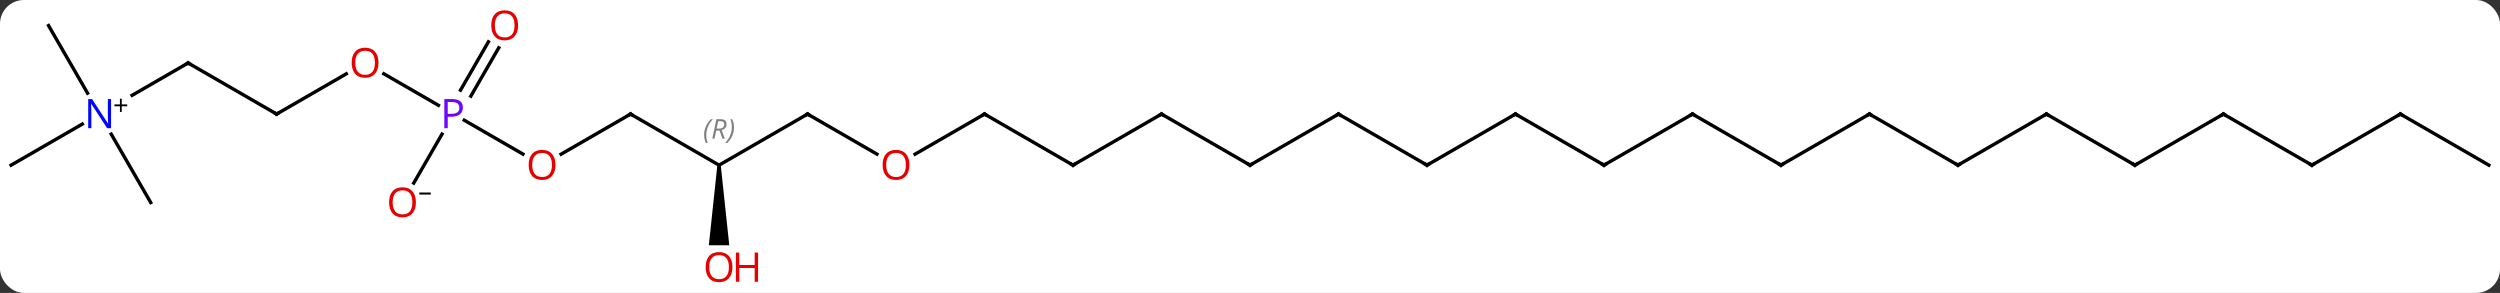 <svg width="734" viewBox="0 0 734 86" style="fill-opacity:1; color-rendering:auto; color-interpolation:auto; text-rendering:auto; stroke:black; stroke-linecap:square; stroke-miterlimit:10; shape-rendering:auto; stroke-opacity:1; fill:black; stroke-dasharray:none; font-weight:normal; stroke-width:1; font-family:'Open Sans'; font-style:normal; stroke-linejoin:miter; font-size:12; stroke-dashoffset:0; image-rendering:auto;" height="86" class="cas-substance-image" xmlns:xlink="http://www.w3.org/1999/xlink" xmlns="http://www.w3.org/2000/svg"><rect x="0" y="0" width="734" height="86" fill="#333333" stroke="none"/><svg class="cas-substance-single-component"><rect y="0" x="0" width="734" stroke="none" ry="7" rx="7" height="86" fill="white" class="cas-substance-group"/><svg y="0" x="0" width="734" viewBox="0 0 734 86" style="fill:black;" height="86" class="cas-substance-single-component-image"><svg><g><g transform="translate(367,43)" style="text-rendering:geometricPrecision; color-rendering:optimizeQuality; color-interpolation:linearRGB; stroke-linecap:butt; image-rendering:optimizeQuality;"><line y2="2.249" y1="-7.702" x2="-213.46" x1="-230.695" style="fill:none;"/><line y2="-21.332" y1="-12.079" x2="-254.304" x1="-238.277" style="fill:none;"/><line y2="-28.967" y1="-14.773" x2="-220.571" x1="-228.766" style="fill:none;"/><line y2="-30.717" y1="-16.523" x2="-223.602" x1="-231.798" style="fill:none;"/><line y2="10.748" y1="-3.622" x2="-245.523" x1="-237.226" style="fill:none;"/><line y2="-9.51" y1="2.264" x2="-181.866" x1="-202.258" style="fill:none;"/><line y2="-9.51" y1="-21.321" x2="-285.789" x1="-265.332" style="fill:none;"/><line y2="5.49" y1="-9.51" x2="-155.886" x1="-181.866" style="fill:none;"/><line y2="-24.51" y1="-9.51" x2="-311.769" x1="-285.789" style="fill:none;"/><line y2="-9.51" y1="5.49" x2="-129.903" x1="-155.886" style="fill:none;"/><path style="stroke:none;" d="M-156.386 5.49 L-155.386 5.49 L-152.886 29.013 L-158.886 29.013 Z"/><line y2="-15.016" y1="-24.51" x2="-328.212" x1="-311.769" style="fill:none;"/><line y2="2.249" y1="-9.51" x2="-109.537" x1="-129.903" style="fill:none;"/><line y2="5.49" y1="-6.575" x2="-363.732" x1="-342.833" style="fill:none;"/><line y2="-35.49" y1="-15.648" x2="-352.749" x1="-341.293" style="fill:none;"/><line y2="16.47" y1="-3.622" x2="-322.749" x1="-334.349" style="fill:none;"/><line y2="-9.51" y1="2.264" x2="-77.943" x1="-98.335" style="fill:none;"/><line y2="5.49" y1="-9.51" x2="-51.963" x1="-77.943" style="fill:none;"/><line y2="-9.51" y1="5.49" x2="-25.98" x1="-51.963" style="fill:none;"/><line y2="5.49" y1="-9.51" x2="0" x1="-25.98" style="fill:none;"/><line y2="-9.51" y1="5.49" x2="25.98" x1="0" style="fill:none;"/><line y2="5.49" y1="-9.51" x2="51.963" x1="25.98" style="fill:none;"/><line y2="-9.51" y1="5.49" x2="77.943" x1="51.963" style="fill:none;"/><line y2="5.49" y1="-9.51" x2="103.923" x1="77.943" style="fill:none;"/><line y2="-9.51" y1="5.49" x2="129.903" x1="103.923" style="fill:none;"/><line y2="5.49" y1="-9.51" x2="155.883" x1="129.903" style="fill:none;"/><line y2="-9.51" y1="5.49" x2="181.866" x1="155.883" style="fill:none;"/><line y2="5.49" y1="-9.51" x2="207.846" x1="181.866" style="fill:none;"/><line y2="-9.51" y1="5.49" x2="233.826" x1="207.846" style="fill:none;"/><line y2="5.49" y1="-9.51" x2="259.806" x1="233.826" style="fill:none;"/><line y2="-9.51" y1="5.49" x2="285.789" x1="259.806" style="fill:none;"/><line y2="5.49" y1="-9.51" x2="311.769" x1="285.789" style="fill:none;"/><line y2="-9.51" y1="5.49" x2="337.749" x1="311.769" style="fill:none;"/><line y2="5.49" y1="-9.51" x2="363.732" x1="337.749" style="fill:none;"/></g><g transform="translate(367,43)" style="fill:rgb(111,5,255); text-rendering:geometricPrecision; color-rendering:optimizeQuality; image-rendering:optimizeQuality; font-family:'Open Sans'; stroke:rgb(111,5,255); color-interpolation:linearRGB;"><path style="stroke:none;" d="M-231.107 -11.432 Q-231.107 -10.119 -231.998 -9.424 Q-232.888 -8.729 -234.529 -8.729 L-235.545 -8.729 L-235.545 -5.354 L-236.545 -5.354 L-236.545 -13.916 L-234.31 -13.916 Q-231.107 -13.916 -231.107 -11.432 ZM-235.545 -9.572 L-234.638 -9.572 Q-233.326 -9.572 -232.732 -10.002 Q-232.138 -10.432 -232.138 -11.385 Q-232.138 -12.229 -232.693 -12.643 Q-233.248 -13.057 -234.435 -13.057 L-235.545 -13.057 L-235.545 -9.572 Z"/><path style="fill:rgb(230,0,0); stroke:none;" d="M-203.909 5.42 Q-203.909 7.482 -204.948 8.662 Q-205.987 9.842 -207.83 9.842 Q-209.721 9.842 -210.752 8.678 Q-211.784 7.513 -211.784 5.404 Q-211.784 3.31 -210.752 2.162 Q-209.721 1.013 -207.83 1.013 Q-205.971 1.013 -204.94 2.185 Q-203.909 3.357 -203.909 5.42 ZM-210.737 5.42 Q-210.737 7.154 -209.994 8.06 Q-209.252 8.967 -207.83 8.967 Q-206.409 8.967 -205.682 8.068 Q-204.955 7.17 -204.955 5.42 Q-204.955 3.685 -205.682 2.795 Q-206.409 1.904 -207.83 1.904 Q-209.252 1.904 -209.994 2.803 Q-210.737 3.701 -210.737 5.42 Z"/><path style="fill:rgb(230,0,0); stroke:none;" d="M-255.871 -24.58 Q-255.871 -22.518 -256.911 -21.338 Q-257.95 -20.158 -259.793 -20.158 Q-261.684 -20.158 -262.715 -21.323 Q-263.747 -22.487 -263.747 -24.596 Q-263.747 -26.69 -262.715 -27.838 Q-261.684 -28.987 -259.793 -28.987 Q-257.934 -28.987 -256.903 -27.815 Q-255.871 -26.643 -255.871 -24.58 ZM-262.7 -24.58 Q-262.7 -22.846 -261.957 -21.94 Q-261.215 -21.033 -259.793 -21.033 Q-258.372 -21.033 -257.645 -21.932 Q-256.918 -22.83 -256.918 -24.58 Q-256.918 -26.315 -257.645 -27.205 Q-258.372 -28.096 -259.793 -28.096 Q-261.215 -28.096 -261.957 -27.198 Q-262.7 -26.299 -262.7 -24.58 Z"/><path style="fill:rgb(230,0,0); stroke:none;" d="M-214.888 -35.56 Q-214.888 -33.498 -215.928 -32.318 Q-216.967 -31.138 -218.81 -31.138 Q-220.701 -31.138 -221.732 -32.303 Q-222.763 -33.467 -222.763 -35.576 Q-222.763 -37.67 -221.732 -38.818 Q-220.701 -39.967 -218.81 -39.967 Q-216.951 -39.967 -215.92 -38.795 Q-214.888 -37.623 -214.888 -35.56 ZM-221.717 -35.56 Q-221.717 -33.826 -220.974 -32.92 Q-220.232 -32.013 -218.81 -32.013 Q-217.388 -32.013 -216.662 -32.912 Q-215.935 -33.81 -215.935 -35.56 Q-215.935 -37.295 -216.662 -38.185 Q-217.388 -39.076 -218.81 -39.076 Q-220.232 -39.076 -220.974 -38.178 Q-221.717 -37.279 -221.717 -35.56 Z"/><path style="fill:rgb(230,0,0); stroke:none;" d="M-244.888 16.4 Q-244.888 18.462 -245.928 19.642 Q-246.967 20.822 -248.81 20.822 Q-250.701 20.822 -251.732 19.657 Q-252.763 18.493 -252.763 16.384 Q-252.763 14.29 -251.732 13.142 Q-250.701 11.993 -248.81 11.993 Q-246.951 11.993 -245.92 13.165 Q-244.888 14.337 -244.888 16.4 ZM-251.717 16.4 Q-251.717 18.134 -250.974 19.04 Q-250.232 19.947 -248.81 19.947 Q-247.388 19.947 -246.662 19.048 Q-245.935 18.15 -245.935 16.4 Q-245.935 14.665 -246.662 13.775 Q-247.388 12.884 -248.81 12.884 Q-250.232 12.884 -250.974 13.783 Q-251.717 14.681 -251.717 16.4 Z"/><path style="fill:black; stroke:none;" d="M-243.888 14.118 L-243.888 13.525 L-240.529 13.525 L-240.529 14.118 L-243.888 14.118 Z"/></g><g transform="translate(367,43)" style="stroke-linecap:butt; font-size:8.4px; text-rendering:geometricPrecision; color-rendering:optimizeQuality; image-rendering:optimizeQuality; font-family:'Open Sans'; color-interpolation:linearRGB; stroke-miterlimit:5;"><path style="fill:none;" d="M-182.299 -9.26 L-181.866 -9.51 L-181.433 -9.26"/><path style="fill:none;" d="M-285.356 -9.76 L-285.789 -9.51 L-286.222 -9.76"/><path style="fill:gray; stroke:none;" d="M-160.274 -3.346 Q-160.274 -4.674 -159.806 -5.799 Q-159.337 -6.924 -158.306 -8.002 L-157.696 -8.002 Q-158.665 -6.94 -159.149 -5.768 Q-159.634 -4.596 -159.634 -3.362 Q-159.634 -2.033 -159.196 -1.018 L-159.712 -1.018 Q-160.274 -2.049 -160.274 -3.346 ZM-156.714 -4.658 L-157.214 -2.283 L-157.871 -2.283 L-156.667 -8.002 L-155.417 -8.002 Q-153.683 -8.002 -153.683 -6.565 Q-153.683 -5.205 -155.121 -4.815 L-154.183 -2.283 L-154.902 -2.283 L-155.73 -4.658 L-156.714 -4.658 ZM-156.136 -7.408 Q-156.527 -5.487 -156.589 -5.237 L-155.933 -5.237 Q-155.183 -5.237 -154.777 -5.565 Q-154.371 -5.893 -154.371 -6.518 Q-154.371 -6.987 -154.628 -7.197 Q-154.886 -7.408 -155.48 -7.408 L-156.136 -7.408 ZM-151.497 -5.658 Q-151.497 -4.33 -151.974 -3.197 Q-152.45 -2.065 -153.466 -1.018 L-154.075 -1.018 Q-152.138 -3.174 -152.138 -5.658 Q-152.138 -6.987 -152.575 -8.002 L-152.06 -8.002 Q-151.497 -6.94 -151.497 -5.658 Z"/><path style="fill:none;" d="M-311.336 -24.26 L-311.769 -24.51 L-312.202 -24.26"/><path style="fill:none;" d="M-130.336 -9.26 L-129.903 -9.51 L-129.47 -9.26"/><path style="fill:rgb(230,0,0); stroke:none;" d="M-151.948 35.42 Q-151.948 37.482 -152.988 38.662 Q-154.027 39.842 -155.87 39.842 Q-157.761 39.842 -158.792 38.678 Q-159.823 37.513 -159.823 35.404 Q-159.823 33.31 -158.792 32.162 Q-157.761 31.013 -155.87 31.013 Q-154.011 31.013 -152.98 32.185 Q-151.948 33.357 -151.948 35.42 ZM-158.777 35.42 Q-158.777 37.154 -158.034 38.06 Q-157.292 38.967 -155.87 38.967 Q-154.448 38.967 -153.722 38.068 Q-152.995 37.17 -152.995 35.42 Q-152.995 33.685 -153.722 32.795 Q-154.448 31.904 -155.87 31.904 Q-157.292 31.904 -158.034 32.803 Q-158.777 33.701 -158.777 35.42 Z"/><path style="fill:rgb(230,0,0); stroke:none;" d="M-144.433 39.717 L-145.433 39.717 L-145.433 35.685 L-149.948 35.685 L-149.948 39.717 L-150.948 39.717 L-150.948 31.154 L-149.948 31.154 L-149.948 34.795 L-145.433 34.795 L-145.433 31.154 L-144.433 31.154 L-144.433 39.717 Z"/><path style="fill:rgb(0,5,255); stroke:none;" d="M-334.397 -5.354 L-335.538 -5.354 L-340.226 -12.541 L-340.272 -12.541 Q-340.179 -11.276 -340.179 -10.229 L-340.179 -5.354 L-341.101 -5.354 L-341.101 -13.916 L-339.976 -13.916 L-335.304 -6.76 L-335.257 -6.76 Q-335.257 -6.916 -335.304 -7.776 Q-335.351 -8.635 -335.335 -9.01 L-335.335 -13.916 L-334.397 -13.916 L-334.397 -5.354 Z"/><path style="stroke:none;" d="M-331.257 -12.344 L-329.647 -12.344 L-329.647 -11.797 L-331.257 -11.797 L-331.257 -10.141 L-331.788 -10.141 L-331.788 -11.797 L-333.397 -11.797 L-333.397 -12.344 L-331.788 -12.344 L-331.788 -14.016 L-331.257 -14.016 L-331.257 -12.344 Z"/><path style="fill:rgb(230,0,0); stroke:none;" d="M-99.986 5.42 Q-99.986 7.482 -101.025 8.662 Q-102.064 9.842 -103.907 9.842 Q-105.798 9.842 -106.829 8.678 Q-107.861 7.513 -107.861 5.404 Q-107.861 3.31 -106.829 2.162 Q-105.798 1.013 -103.907 1.013 Q-102.048 1.013 -101.017 2.185 Q-99.986 3.357 -99.986 5.42 ZM-106.814 5.42 Q-106.814 7.154 -106.071 8.06 Q-105.329 8.967 -103.907 8.967 Q-102.486 8.967 -101.759 8.068 Q-101.032 7.17 -101.032 5.42 Q-101.032 3.685 -101.759 2.795 Q-102.486 1.904 -103.907 1.904 Q-105.329 1.904 -106.071 2.803 Q-106.814 3.701 -106.814 5.42 Z"/><path style="fill:none;" d="M-78.376 -9.26 L-77.943 -9.51 L-77.51 -9.26"/><path style="fill:none;" d="M-52.396 5.24 L-51.963 5.49 L-51.53 5.24"/><path style="fill:none;" d="M-26.413 -9.26 L-25.98 -9.51 L-25.547 -9.26"/><path style="fill:none;" d="M-0.433 5.24 L0 5.49 L0.433 5.24"/><path style="fill:none;" d="M25.547 -9.26 L25.98 -9.51 L26.413 -9.26"/><path style="fill:none;" d="M51.53 5.24 L51.963 5.49 L52.396 5.24"/><path style="fill:none;" d="M77.51 -9.26 L77.943 -9.51 L78.376 -9.26"/><path style="fill:none;" d="M103.49 5.24 L103.923 5.49 L104.356 5.24"/><path style="fill:none;" d="M129.47 -9.26 L129.903 -9.51 L130.336 -9.26"/><path style="fill:none;" d="M155.45 5.24 L155.883 5.49 L156.316 5.24"/><path style="fill:none;" d="M181.433 -9.26 L181.866 -9.51 L182.299 -9.26"/><path style="fill:none;" d="M207.413 5.24 L207.846 5.49 L208.279 5.24"/><path style="fill:none;" d="M233.393 -9.26 L233.826 -9.51 L234.259 -9.26"/><path style="fill:none;" d="M259.373 5.24 L259.806 5.49 L260.239 5.24"/><path style="fill:none;" d="M285.356 -9.26 L285.789 -9.51 L286.222 -9.26"/><path style="fill:none;" d="M311.336 5.24 L311.769 5.49 L312.202 5.24"/><path style="fill:none;" d="M337.316 -9.26 L337.749 -9.51 L338.182 -9.26"/></g></g></svg></svg></svg></svg>